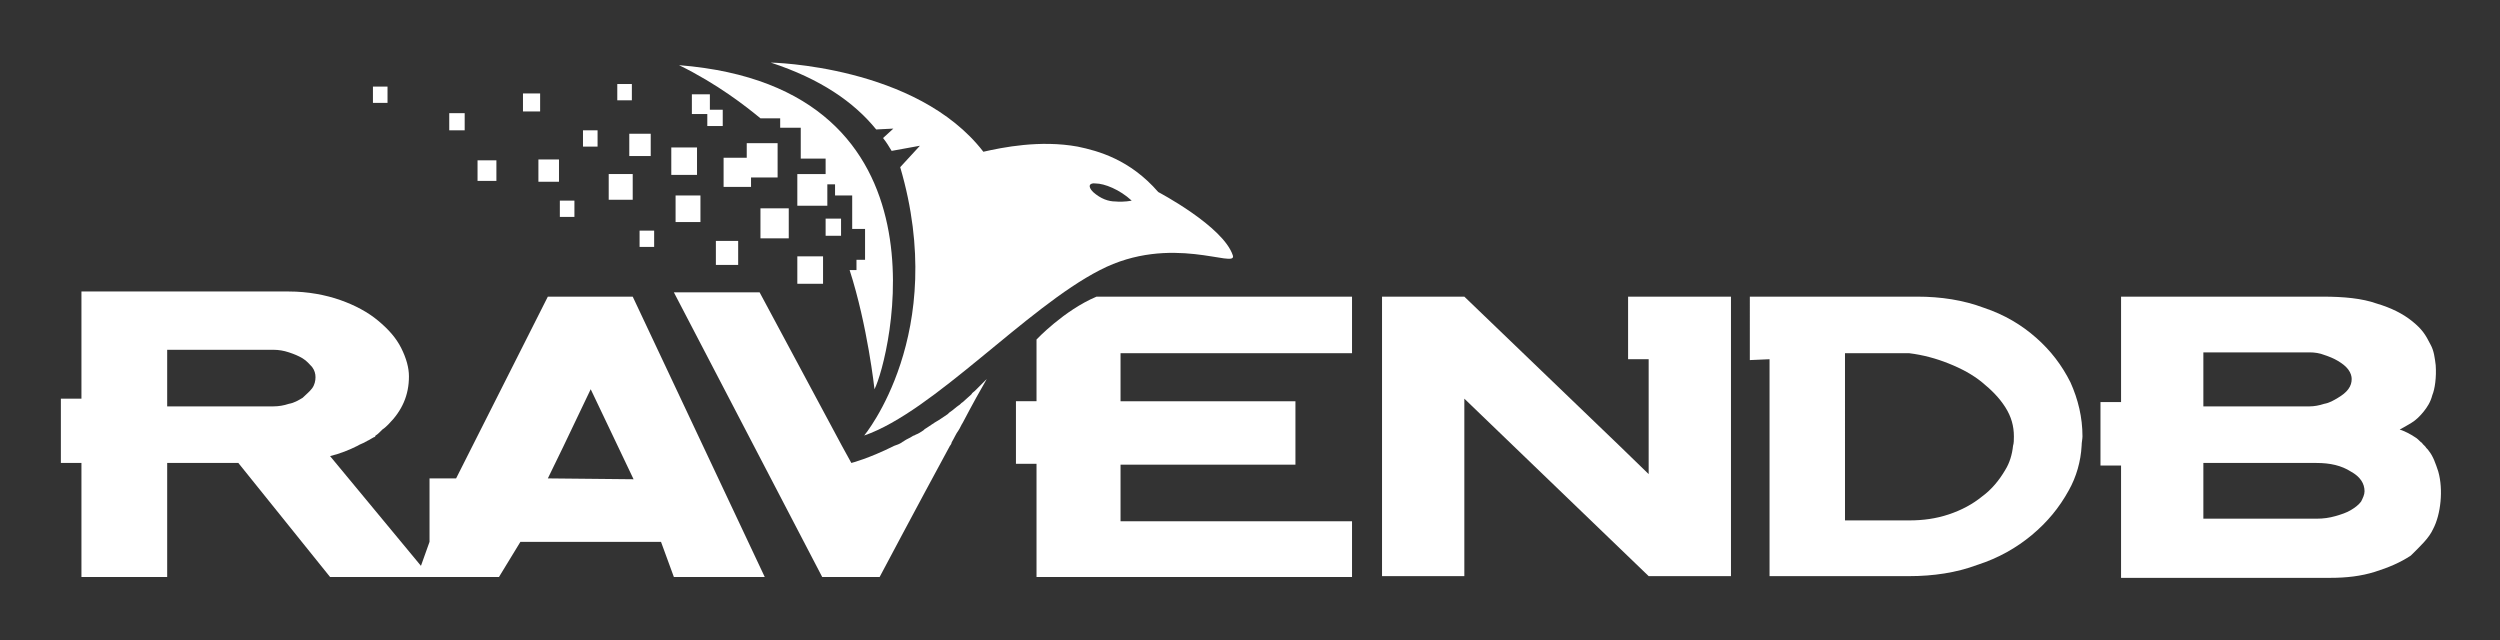 <?xml version="1.0" encoding="utf-8"?>
<!-- Generator: Adobe Illustrator 26.0.3, SVG Export Plug-In . SVG Version: 6.00 Build 0)  -->
<svg version="1.1" id="Layer_1" xmlns="http://www.w3.org/2000/svg" xmlns:xlink="http://www.w3.org/1999/xlink" x="0px" y="0px"
	 viewBox="0 0 291.6 74.7" style="enable-background:new 0 0 291.6 74.7;" xml:space="preserve">
<rect x="0" y="0" width="291.6" height="74.7" fill="#333333" stroke="none"/>
<style type="text/css">
	.st0{fill:#FFFFFF;}
</style>
<g id="New_Symbol_1">
</g>
<g>
	<rect x="78.3" y="17.2" class="st0" width="3" height="3.2"/>
	<rect x="78.8" y="22.8" class="st0" width="2.9" height="3.1"/>
	<rect x="88.7" y="24.3" class="st0" width="3.3" height="3.5"/>
	<rect x="55.7" y="18.7" class="st0" width="2.2" height="2.4"/>
	<rect x="62.8" y="18.6" class="st0" width="2.4" height="2.6"/>
	<polygon class="st0" points="87.6,20.7 90.7,20.7 90.7,16.7 87.1,16.7 87.1,18.4 84.4,18.4 84.4,21.8 87.6,21.8 	"/>
	<rect x="52.4" y="13.2" class="st0" width="1.8" height="2"/>
	<rect x="93" y="29.9" class="st0" width="3" height="3.2"/>
	<rect x="83.5" y="28.1" class="st0" width="2.6" height="2.8"/>
	<rect x="73.4" y="15.6" class="st0" width="2.5" height="2.6"/>
	<rect x="71" y="20.3" class="st0" width="2.8" height="3"/>
	<rect x="96.3" y="25.5" class="st0" width="1.8" height="2"/>
	<rect x="65.3" y="23.4" class="st0" width="1.7" height="1.9"/>
	<polygon class="st0" points="84.3,14.7 84.3,12.8 82.8,12.8 82.8,11 80.7,11 80.7,13.3 82.5,13.3 82.5,14.7 	"/>
	<rect x="68" y="15.2" class="st0" width="1.7" height="1.9"/>
	<rect x="43.5" y="10.1" class="st0" width="1.7" height="1.9"/>
	<rect x="74.6" y="26.9" class="st0" width="1.7" height="1.9"/>
	<rect x="61" y="10.9" class="st0" width="2" height="2.1"/>
	<rect x="72" y="9.8" class="st0" width="1.7" height="1.9"/>
	<path class="st0" d="M91,13.8v1.1h2.4v3.6h2.9v1.8H93V24h3.5v-2.5h0.9v1.3h2v3.9h1.5v3.6h-1v1.2h-0.8c2.1,6.5,2.9,13.9,2.9,13.9
		c1.7-3.3,9.9-35.2-22.8-37.8c4.5,2.2,7.8,4.8,9.5,6.2C88.7,13.8,91,13.8,91,13.8z"/>
	<path class="st0" d="M78.6,67.3h10.6L73.8,34.6h-9.9l0,0L53.2,55.8h-3.1v7.4l-1,2.8L38.5,53.2c1.2-0.3,2.2-0.7,3.2-1.2l0,0l0,0
		c0.3-0.2,0.7-0.3,1-0.5c0.1,0,0.1-0.1,0.2-0.1c0.2-0.1,0.5-0.3,0.7-0.4c0.1,0,0.2-0.1,0.2-0.2c0.2-0.1,0.4-0.3,0.6-0.5
		c0.1-0.1,0.1-0.1,0.2-0.2c0.3-0.2,0.5-0.4,0.7-0.6c1.6-1.6,2.4-3.4,2.4-5.6c0-1-0.3-2.1-0.9-3.3c-0.6-1.2-1.5-2.2-2.7-3.2
		s-2.7-1.8-4.4-2.4c-1.7-0.6-3.8-1-6-1l0,0H9.5v12.5H7.1V52v2h2.4v13.3h10V54h8.3l10.7,13.3h19.7l2.5-4.1h16.4L78.6,67.3z
		 M19.5,40.8h12.4c0.6,0,1.2,0.1,1.8,0.3c0.6,0.2,1.1,0.4,1.6,0.7s0.8,0.7,1.1,1c0.3,0.4,0.4,0.8,0.4,1.2s-0.1,0.9-0.4,1.3
		s-0.7,0.7-1.1,1.1c-0.5,0.3-1,0.6-1.6,0.7c-0.6,0.2-1.2,0.3-1.8,0.3H19.5V40.8z M63.9,55.8l1.8-3.7l0,0l3.2-6.7l5,10.5L63.9,55.8
		L63.9,55.8z"/>
	<polygon class="st0" points="201.9,52 201.9,34.6 189.9,34.6 189.9,41.9 189.9,41.9 192.3,41.9 192.3,52 192.3,55.3 188.9,52 
		188.9,52 170.8,34.6 170.8,34.6 161.2,34.6 161.2,52 161.2,67.2 170.8,67.2 170.8,52 170.8,52 170.8,46.5 192.3,67.2 201.9,67.2 	
		"/>
	<path class="st0" d="M283.8,61.7c0.9-1.7,1.2-4.6,0.6-6.7c-0.3-0.9-0.6-1.8-1.1-2.4c-0.1-0.2-0.3-0.3-0.4-0.5l0,0
		c-0.1-0.1-0.2-0.2-0.3-0.3c-0.1-0.1-0.1-0.2-0.2-0.2c-0.2-0.2-0.5-0.5-0.7-0.6c-0.6-0.4-1.2-0.7-1.8-0.9c0.4-0.2,0.9-0.5,1.4-0.8
		s1-0.8,1.4-1.3s0.8-1.1,1-1.9c0.3-0.7,0.5-2.1,0.4-3.5c-0.1-0.8-0.2-1.7-0.6-2.4c-0.6-1.2-1-1.8-2.1-2.7s-2.5-1.6-4.2-2.1
		c-1.7-0.6-3.8-0.8-6.3-0.8l0,0h-23.5l0,0v12.3H245v5.3v2.1h2.4v13.1h24.4c1.9,0,3.6-0.2,5.2-0.7s3-1.1,4.2-1.9
		C282.3,63.7,283.3,62.8,283.8,61.7z M257,41.1h12.4c0.6,0,1.2,0.1,1.7,0.3c0.6,0.2,1.1,0.4,1.6,0.7s0.9,0.6,1.2,1
		c0.3,0.4,0.4,0.8,0.4,1.1c0,0.4-0.1,0.8-0.4,1.2s-0.7,0.7-1.2,1s-1,0.6-1.6,0.7c-0.6,0.2-1.2,0.3-1.7,0.3H257V41.1z M275.4,58.5
		c-0.3,0.4-0.7,0.7-1.2,1s-1.1,0.5-1.8,0.7c-0.7,0.2-1.4,0.3-2.2,0.3H257V54h13.2c1.6,0,2.9,0.3,4,1c1.1,0.6,1.6,1.4,1.6,2.3
		C275.8,57.7,275.6,58.1,275.4,58.5z"/>
	<path class="st0" d="M157.7,67.3v-6.5h-27v-6.6h20.4v-2.1v-5.3h-20.4v-5.6h27l0,0v-6.6l0,0h-29.8c-3.8,1.6-7,5-7,5v7.2h-2.4l0,0
		v7.3h2.4v13.2C120.9,67.3,157.7,67.3,157.7,67.3z"/>
	<path class="st0" d="M110.8,52L110.8,52c0.1-0.1,0.2-0.3,0.2-0.4c0.3-0.5,0.5-1,0.8-1.4c0.2-0.3,0.3-0.6,0.5-0.9l0,0
		c1.1-2.1,2.1-3.9,2.8-5.1c-0.5,0.5-1,1-1.4,1.4c-0.1,0.1-0.3,0.2-0.4,0.4c-0.3,0.3-0.7,0.6-1,0.9c-0.2,0.1-0.3,0.3-0.5,0.4
		c-0.3,0.2-0.6,0.5-0.9,0.7c-0.2,0.1-0.3,0.3-0.5,0.4c-0.3,0.2-0.6,0.4-0.9,0.6c-0.2,0.1-0.3,0.2-0.5,0.3c-0.3,0.2-0.6,0.4-0.9,0.6
		c-0.2,0.1-0.3,0.2-0.4,0.3c-0.3,0.2-0.6,0.4-0.9,0.5c-0.1,0.1-0.3,0.1-0.4,0.2c-0.3,0.2-0.6,0.3-0.9,0.5c-0.1,0.1-0.2,0.1-0.3,0.2
		c-0.3,0.2-0.6,0.3-0.9,0.4c-3,1.5-5,2-5,2l-1.1-2l0,0l-9.6-17.9h-10l17.3,33.2h6.7C102.6,67.3,107,59,110.8,52z"/>
	<path class="st0" d="M206.4,41.9v25.3h16.3c2.8,0,5.5-0.4,7.9-1.3c2.5-0.8,4.6-2,6.4-3.5s3.2-3.2,4.3-5.2c0.9-1.6,1.4-3.4,1.5-5.2
		l0,0c0-0.4,0.1-0.8,0.1-1.1c0-2.2-0.5-4.3-1.4-6.3c-1-2-2.3-3.7-4-5.2s-3.7-2.7-6.1-3.5c-2.4-0.9-5-1.3-7.8-1.3l0,0h-19.5l0,0V42
		l0,0L206.4,41.9L206.4,41.9z M222.7,41.2c1.6,0.2,3.1,0.6,4.6,1.2s2.8,1.3,3.9,2.2c1.1,0.9,2,1.8,2.7,2.9s1,2.2,1,3.4
		c0,0.4,0,0.8-0.1,1.1l0,0c-0.1,1-0.4,2-0.9,2.8c-0.7,1.2-1.6,2.3-2.7,3.1c-1.1,0.9-2.4,1.6-3.9,2.1s-3,0.7-4.6,0.7h-7.5v-8.8l0,0
		V41.2H222.7z"/>
	<path class="st0" d="M102.2,15.1l2-0.1l-1.2,1.1c0.4,0.5,0.7,1,1,1.5l3.3-0.6l-2.3,2.5c5.7,19.4-4.2,31.3-4.2,31.3
		c8.1-2.8,18.9-14.9,27.5-19.3c8.3-4.3,16-0.1,15.5-1.7c-1.1-3.4-8.7-7.4-8.7-7.4c-3.3-3.8-7-4.8-9.4-5.3c-4.4-0.8-8.8,0.1-11,0.6
		C106.9,7.6,89.9,7.3,89.9,7.3C95.7,9.2,99.6,11.9,102.2,15.1z M127.8,21.4c1,0,2.8,0.7,4.2,2c0,0-0.9,0.2-1.9,0.1
		c-0.8,0-1.7-0.3-2.6-1.1C126.8,21.7,127.1,21.3,127.8,21.4z"/>
</g>
</svg>
